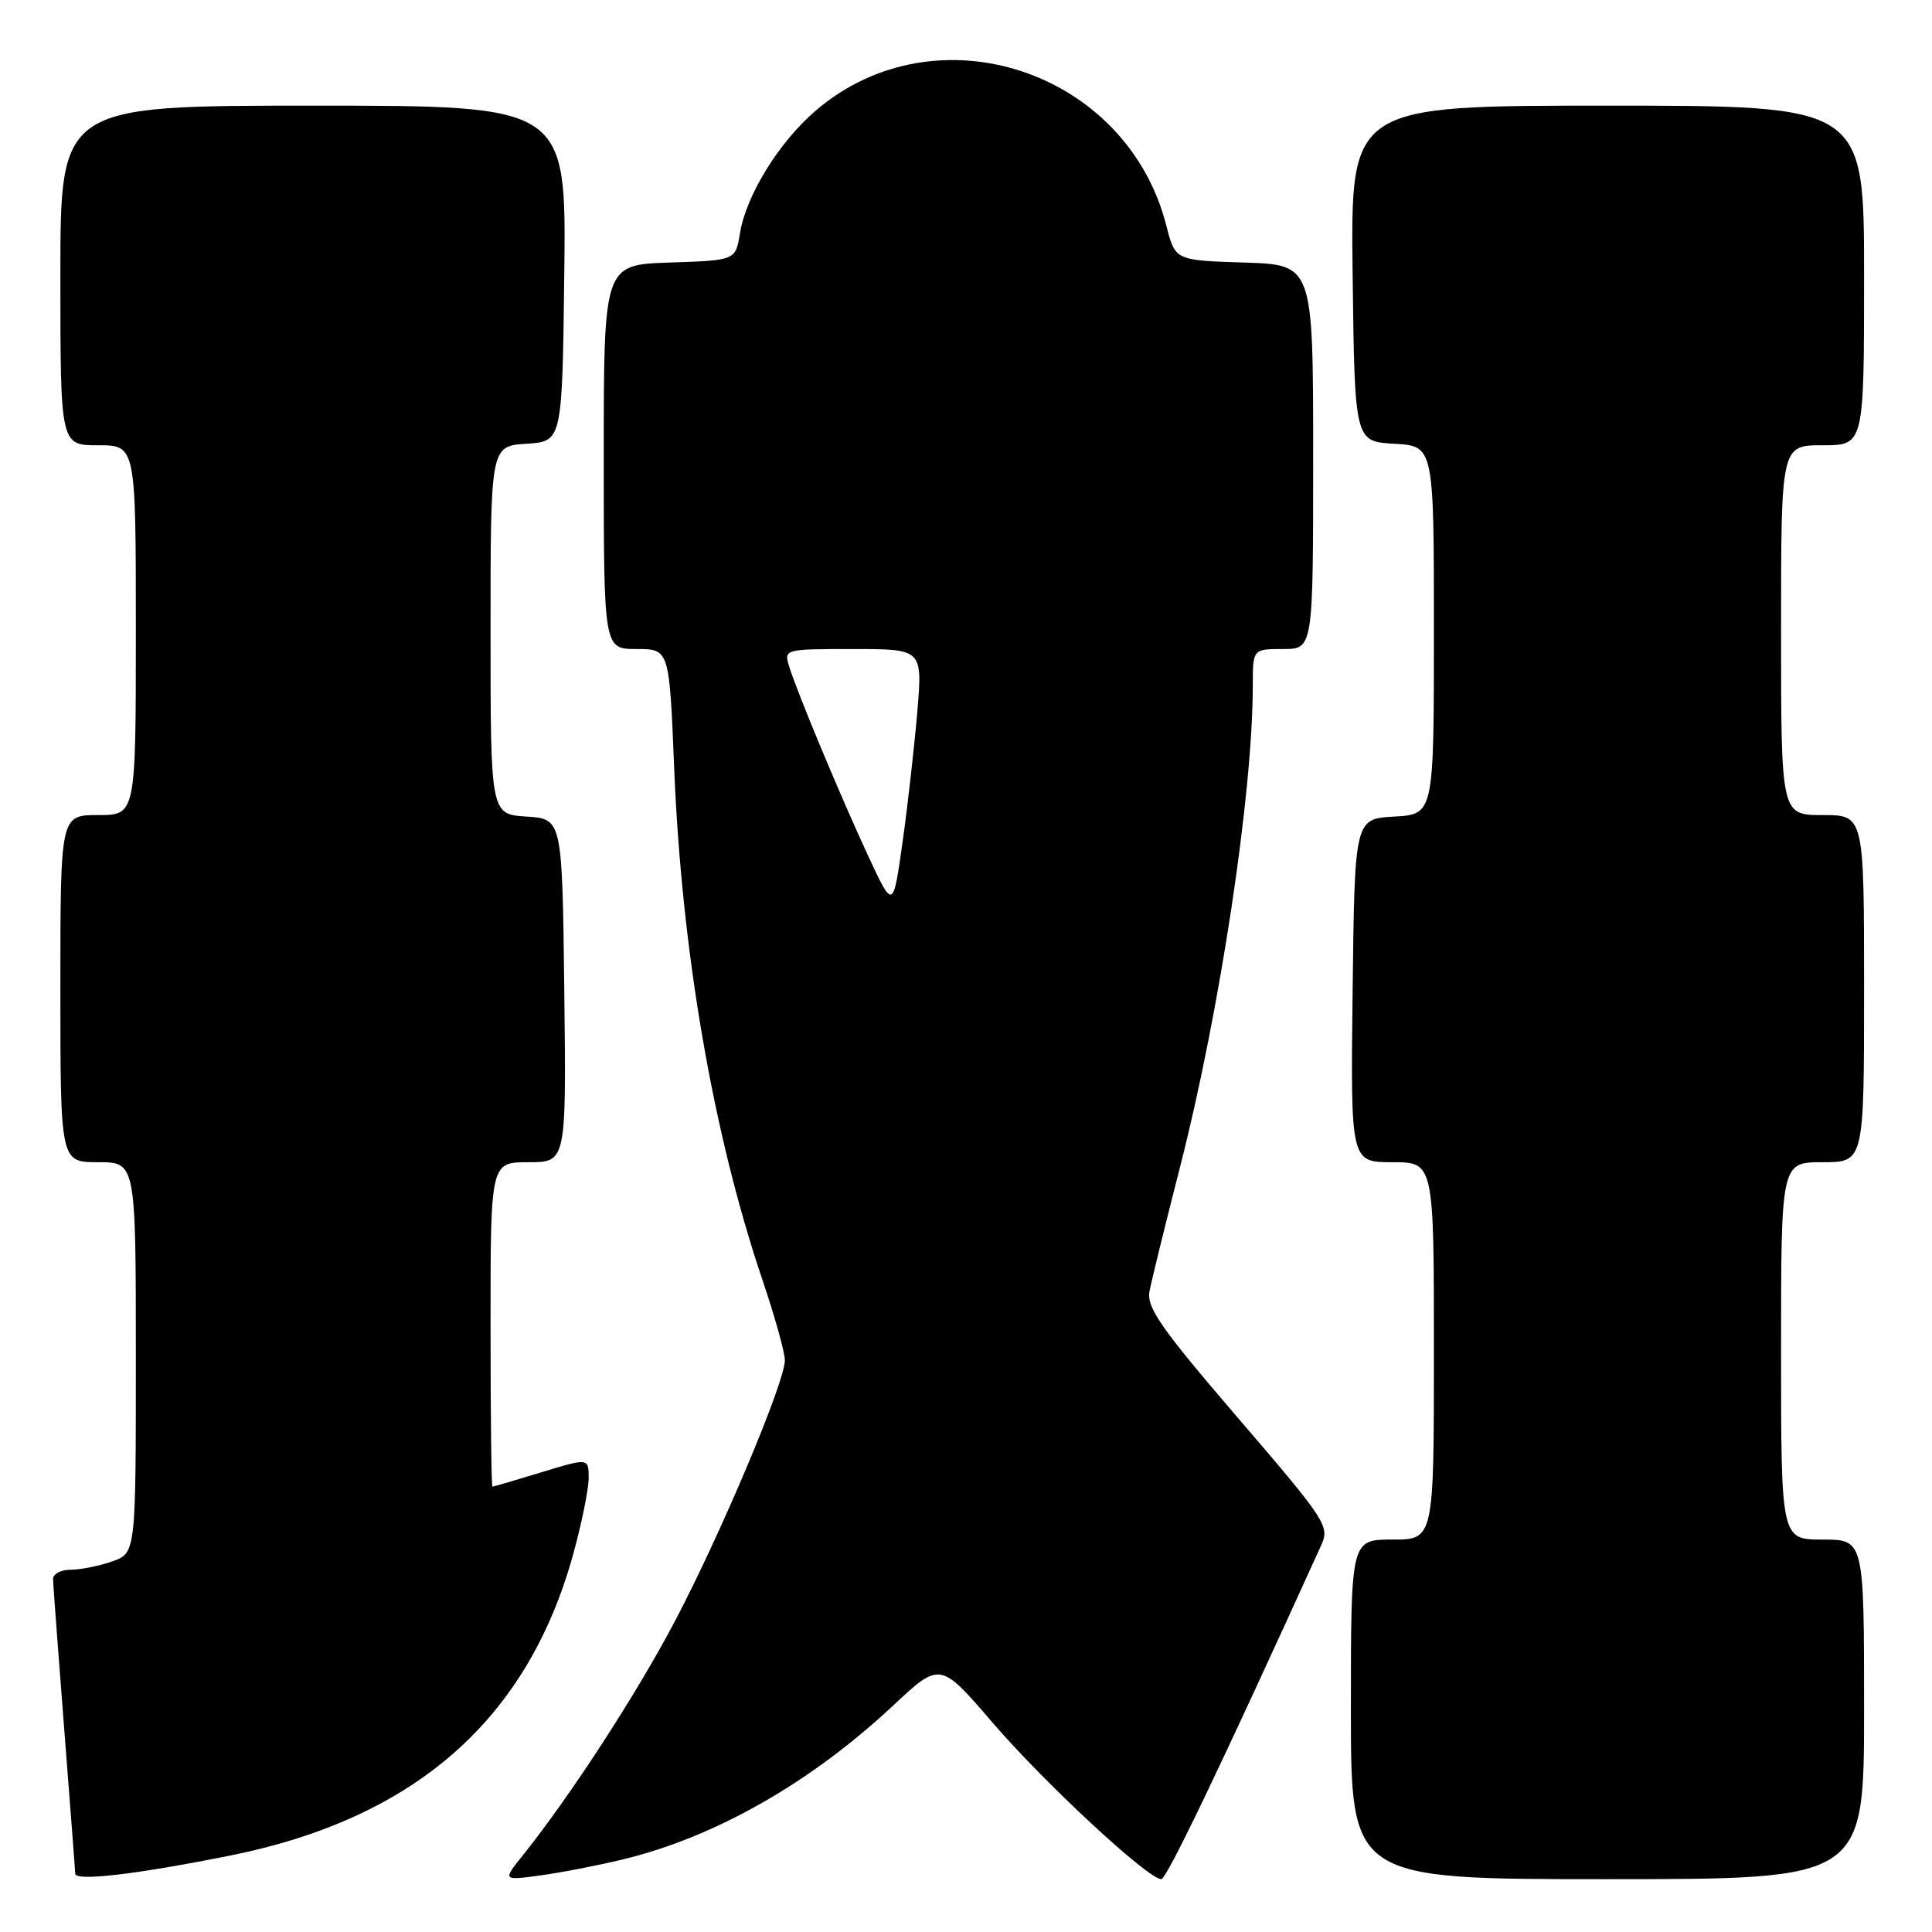 <?xml version="1.0" encoding="UTF-8" standalone="no"?>
<!DOCTYPE svg PUBLIC "-//W3C//DTD SVG 1.1//EN" "http://www.w3.org/Graphics/SVG/1.1/DTD/svg11.dtd" >
<svg xmlns="http://www.w3.org/2000/svg" xmlns:xlink="http://www.w3.org/1999/xlink" version="1.1" viewBox="0 0 256 256">
 <g >
 <path fill="currentColor"
d=" M 30.50 245.87 C 54.96 240.96 69.87 227.88 75.93 206.02 C 77.07 201.90 78.00 197.33 78.00 195.86 C 78.00 193.18 78.00 193.18 71.75 195.08 C 68.31 196.13 65.39 196.99 65.25 196.99 C 65.11 197.00 65.00 187.32 65.00 175.50 C 65.00 154.00 65.00 154.00 70.02 154.00 C 75.04 154.00 75.04 154.00 74.77 131.25 C 74.50 108.50 74.50 108.50 69.75 108.20 C 65.00 107.89 65.00 107.89 65.00 83.50 C 65.00 59.11 65.00 59.11 69.75 58.80 C 74.50 58.50 74.50 58.50 74.77 36.25 C 75.04 14.00 75.04 14.00 41.52 14.00 C 8.00 14.00 8.00 14.00 8.00 36.50 C 8.00 59.00 8.00 59.00 13.00 59.00 C 18.00 59.00 18.00 59.00 18.00 83.50 C 18.00 108.00 18.00 108.00 13.00 108.00 C 8.00 108.00 8.00 108.00 8.00 131.00 C 8.00 154.00 8.00 154.00 13.00 154.00 C 18.00 154.00 18.00 154.00 18.00 179.90 C 18.00 205.80 18.00 205.80 14.85 206.90 C 13.12 207.51 10.64 208.00 9.35 208.00 C 8.06 208.00 7.01 208.56 7.03 209.25 C 7.04 209.94 7.71 218.82 8.50 229.00 C 9.29 239.18 9.96 247.85 9.97 248.28 C 10.01 249.31 18.08 248.36 30.50 245.87 Z  M 82.50 246.39 C 94.72 243.45 107.41 236.23 118.34 226.00 C 124.57 220.17 124.57 220.17 131.54 228.28 C 138.38 236.24 152.13 249.00 153.87 249.00 C 154.59 249.00 161.77 234.01 175.04 204.81 C 176.22 202.22 175.81 201.60 164.04 187.89 C 153.78 175.94 151.90 173.24 152.32 171.08 C 152.59 169.66 154.41 162.26 156.36 154.64 C 161.63 134.06 166.00 105.18 166.00 90.89 C 166.00 86.00 166.00 86.00 170.00 86.00 C 174.00 86.00 174.00 86.00 174.00 60.54 C 174.00 35.08 174.00 35.08 164.86 34.79 C 155.72 34.50 155.72 34.50 154.56 29.95 C 149.34 9.32 124.05 0.99 108.11 14.64 C 103.23 18.81 98.87 25.87 98.05 30.90 C 97.47 34.50 97.47 34.50 88.74 34.79 C 80.00 35.08 80.00 35.08 80.00 60.54 C 80.00 86.00 80.00 86.00 84.35 86.00 C 88.69 86.00 88.69 86.00 89.33 101.75 C 90.32 126.08 94.47 150.19 101.02 169.57 C 102.66 174.41 104.00 179.22 104.00 180.25 C 104.00 183.15 95.48 203.34 89.38 214.91 C 84.28 224.58 75.60 237.93 69.28 245.84 C 66.60 249.18 66.60 249.18 71.55 248.51 C 74.27 248.14 79.20 247.19 82.50 246.39 Z  M 247.00 226.50 C 247.00 204.00 247.00 204.00 241.50 204.00 C 236.00 204.00 236.00 204.00 236.00 179.00 C 236.00 154.00 236.00 154.00 241.50 154.00 C 247.00 154.00 247.00 154.00 247.00 131.00 C 247.00 108.00 247.00 108.00 241.50 108.00 C 236.00 108.00 236.00 108.00 236.00 83.50 C 236.00 59.00 236.00 59.00 241.50 59.00 C 247.00 59.00 247.00 59.00 247.00 36.50 C 247.00 14.00 247.00 14.00 212.98 14.00 C 178.96 14.00 178.96 14.00 179.23 36.25 C 179.50 58.50 179.50 58.50 184.75 58.80 C 190.00 59.10 190.00 59.10 190.00 83.50 C 190.00 107.90 190.00 107.90 184.75 108.20 C 179.50 108.50 179.50 108.50 179.23 131.25 C 178.96 154.00 178.96 154.00 184.48 154.00 C 190.00 154.00 190.00 154.00 190.00 179.00 C 190.00 204.00 190.00 204.00 184.50 204.00 C 179.00 204.00 179.00 204.00 179.00 226.50 C 179.00 249.00 179.00 249.00 213.00 249.00 C 247.00 249.00 247.00 249.00 247.00 226.50 Z  M 115.08 113.50 C 111.39 105.57 105.57 91.62 104.55 88.25 C 103.87 86.03 103.99 86.00 113.05 86.00 C 122.24 86.00 122.24 86.00 121.55 94.30 C 121.16 98.87 120.29 106.63 119.60 111.55 C 118.34 120.50 118.34 120.50 115.08 113.50 Z "/>
</g>
</svg>